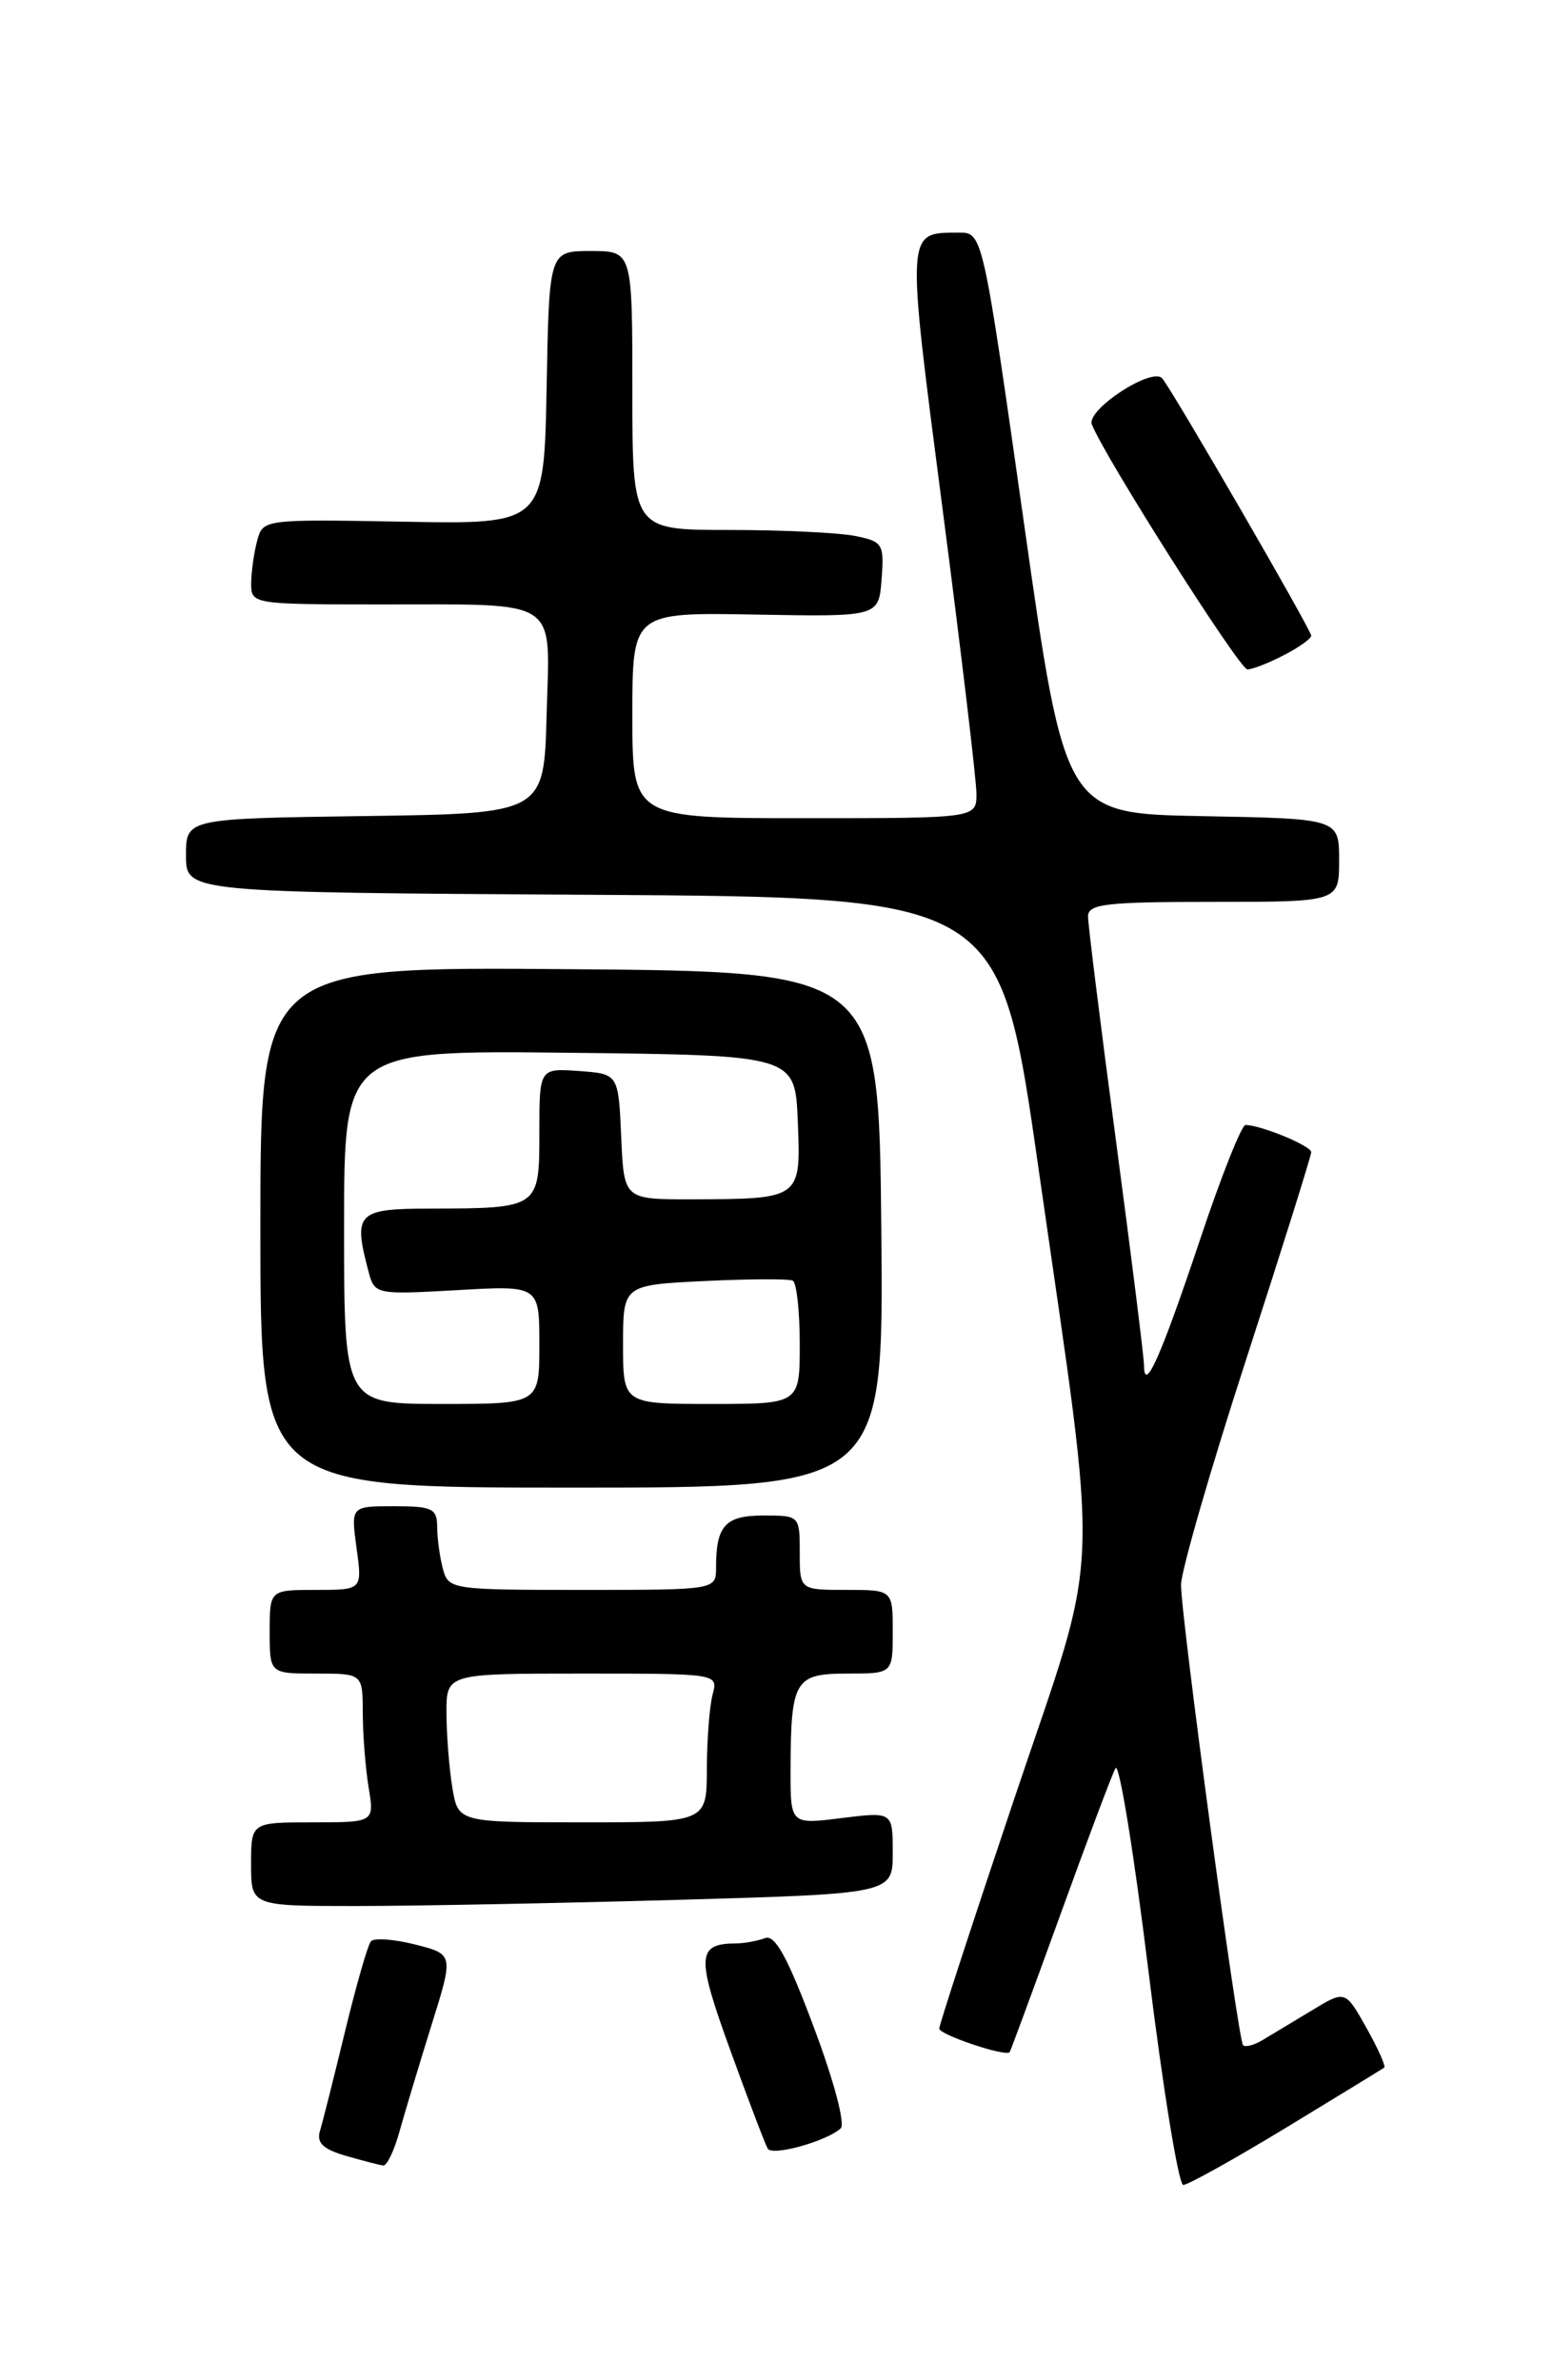 <?xml version="1.0" encoding="UTF-8" standalone="no"?>
<!DOCTYPE svg PUBLIC "-//W3C//DTD SVG 1.1//EN" "http://www.w3.org/Graphics/SVG/1.1/DTD/svg11.dtd" >
<svg xmlns="http://www.w3.org/2000/svg" xmlns:xlink="http://www.w3.org/1999/xlink" version="1.1" viewBox="0 0 167 256">
 <g >
 <path fill="currentColor"
d=" M 138.33 228.82 C 143.92 225.42 148.66 222.52 148.85 222.38 C 149.04 222.24 148.18 220.31 146.93 218.09 C 144.66 214.05 144.66 214.05 141.08 216.22 C 139.11 217.41 136.73 218.84 135.80 219.40 C 134.86 219.97 133.90 220.22 133.67 219.96 C 133.12 219.36 127.00 173.92 127.00 170.46 C 127.00 169.00 130.15 158.09 134.00 146.22 C 137.85 134.35 141.00 124.31 141.00 123.92 C 141.00 123.24 135.58 121.00 133.93 121.00 C 133.51 121.00 131.32 126.51 129.07 133.25 C 124.81 145.98 123.04 149.94 123.02 146.85 C 123.01 145.94 121.65 135.06 120.00 122.66 C 118.35 110.27 117.00 99.43 117.00 98.57 C 117.00 97.22 118.91 97.00 130.50 97.00 C 144.00 97.00 144.00 97.00 144.00 92.53 C 144.00 88.05 144.00 88.05 129.27 87.78 C 114.54 87.50 114.54 87.50 110.11 56.25 C 105.67 25.00 105.67 25.00 103.09 25.02 C 97.39 25.05 97.43 24.49 101.36 54.76 C 103.36 70.14 105.00 83.92 105.00 85.37 C 105.00 88.00 105.00 88.00 86.50 88.00 C 68.00 88.00 68.00 88.00 68.00 76.93 C 68.00 65.86 68.00 65.86 81.25 66.10 C 94.50 66.34 94.50 66.34 94.80 62.30 C 95.09 58.49 94.93 58.24 91.93 57.64 C 90.18 57.29 84.08 57.00 78.38 57.00 C 68.00 57.00 68.00 57.00 68.00 42.00 C 68.00 27.00 68.00 27.00 63.53 27.00 C 59.05 27.00 59.05 27.00 58.78 41.69 C 58.50 56.39 58.50 56.39 43.39 56.11 C 28.31 55.84 28.27 55.85 27.65 58.17 C 27.31 59.45 27.02 61.51 27.01 62.75 C 27.00 64.97 27.16 65.00 40.75 65.01 C 60.51 65.03 59.12 64.12 58.78 76.88 C 58.50 87.50 58.50 87.50 39.25 87.77 C 20.00 88.04 20.00 88.04 20.00 92.01 C 20.00 95.98 20.00 95.98 63.75 96.24 C 107.50 96.50 107.50 96.50 111.65 125.50 C 118.27 171.79 118.51 165.36 109.06 193.48 C 104.63 206.66 101.00 217.78 101.00 218.18 C 101.00 218.84 108.15 221.24 108.57 220.72 C 108.67 220.60 111.11 213.97 114.00 206.00 C 116.88 198.03 119.56 190.91 119.95 190.18 C 120.34 189.45 121.93 199.24 123.49 211.93 C 125.05 224.62 126.74 235.00 127.24 235.00 C 127.74 235.00 132.73 232.22 138.33 228.82 Z  M 42.96 229.25 C 43.53 227.19 45.08 222.06 46.39 217.84 C 48.79 210.19 48.79 210.19 44.65 209.14 C 42.37 208.56 40.23 208.41 39.89 208.79 C 39.55 209.18 38.30 213.55 37.10 218.50 C 35.90 223.45 34.69 228.27 34.40 229.21 C 34.03 230.47 34.75 231.16 37.20 231.87 C 39.01 232.39 40.82 232.86 41.21 232.91 C 41.60 232.96 42.39 231.31 42.96 229.25 Z  M 90.40 228.92 C 90.91 228.45 89.68 223.80 87.50 218.00 C 84.70 210.52 83.34 208.04 82.27 208.45 C 81.48 208.75 80.09 209.01 79.17 209.02 C 74.92 209.05 74.85 210.35 78.52 220.48 C 80.48 225.89 82.30 230.67 82.56 231.10 C 83.07 231.92 88.86 230.31 90.40 228.92 Z  M 72.75 204.34 C 96.00 203.68 96.00 203.68 96.00 199.27 C 96.00 194.86 96.00 194.86 90.50 195.54 C 85.00 196.23 85.00 196.23 85.01 190.37 C 85.04 180.70 85.45 180.00 91.12 180.00 C 96.00 180.00 96.00 180.00 96.00 175.50 C 96.00 171.00 96.00 171.00 91.00 171.00 C 86.00 171.00 86.00 171.00 86.00 167.00 C 86.00 163.02 85.98 163.00 82.11 163.00 C 77.99 163.00 77.00 164.08 77.00 168.58 C 77.00 171.00 77.00 171.00 62.62 171.00 C 48.55 171.00 48.22 170.95 47.63 168.75 C 47.30 167.51 47.02 165.49 47.01 164.25 C 47.00 162.24 46.50 162.00 42.36 162.00 C 37.73 162.00 37.73 162.00 38.34 166.50 C 38.96 171.00 38.96 171.00 33.98 171.00 C 29.00 171.00 29.00 171.00 29.00 175.50 C 29.00 180.00 29.00 180.00 34.00 180.00 C 39.00 180.00 39.00 180.00 39.01 184.25 C 39.02 186.59 39.30 190.19 39.64 192.25 C 40.26 196.00 40.26 196.00 33.63 196.00 C 27.00 196.00 27.00 196.00 27.00 200.50 C 27.00 205.00 27.00 205.00 38.25 205.00 C 44.44 205.00 59.96 204.70 72.75 204.34 Z  M 94.77 132.25 C 94.50 104.50 94.50 104.50 61.25 104.24 C 28.00 103.97 28.00 103.97 28.00 131.99 C 28.00 160.00 28.00 160.00 61.52 160.00 C 95.03 160.00 95.03 160.00 94.77 132.25 Z  M 138.05 70.47 C 139.67 69.64 141.00 68.69 141.00 68.37 C 141.00 67.75 126.10 42.01 124.98 40.70 C 123.90 39.43 116.81 44.06 117.41 45.64 C 118.72 49.05 133.29 72.00 134.14 72.00 C 134.67 72.00 136.43 71.31 138.05 70.47 Z  M 48.64 192.25 C 48.30 190.19 48.02 186.59 48.01 184.25 C 48.00 180.00 48.00 180.00 62.62 180.00 C 77.23 180.00 77.23 180.00 76.63 182.25 C 76.30 183.49 76.02 187.09 76.01 190.25 C 76.00 196.00 76.00 196.00 62.63 196.00 C 49.26 196.00 49.26 196.00 48.64 192.25 Z  M 37.00 131.98 C 37.00 112.96 37.00 112.96 61.25 113.23 C 85.50 113.50 85.50 113.50 85.79 120.62 C 86.13 128.97 86.15 128.96 74.30 128.99 C 67.09 129.00 67.09 129.00 66.80 122.25 C 66.50 115.50 66.50 115.50 62.25 115.19 C 58.00 114.89 58.00 114.89 58.00 121.83 C 58.00 129.95 57.98 129.96 46.25 129.99 C 38.36 130.00 37.94 130.44 39.66 136.88 C 40.29 139.21 40.49 139.25 49.15 138.76 C 58.00 138.25 58.00 138.25 58.00 144.63 C 58.00 151.00 58.00 151.00 47.50 151.00 C 37.00 151.00 37.00 151.00 37.00 131.98 Z  M 67.00 144.60 C 67.00 138.21 67.00 138.21 75.75 137.78 C 80.56 137.55 84.84 137.53 85.25 137.74 C 85.66 137.95 86.00 141.02 86.00 144.56 C 86.00 151.00 86.00 151.00 76.50 151.00 C 67.00 151.00 67.00 151.00 67.00 144.60 Z "/>
</g>
</svg>